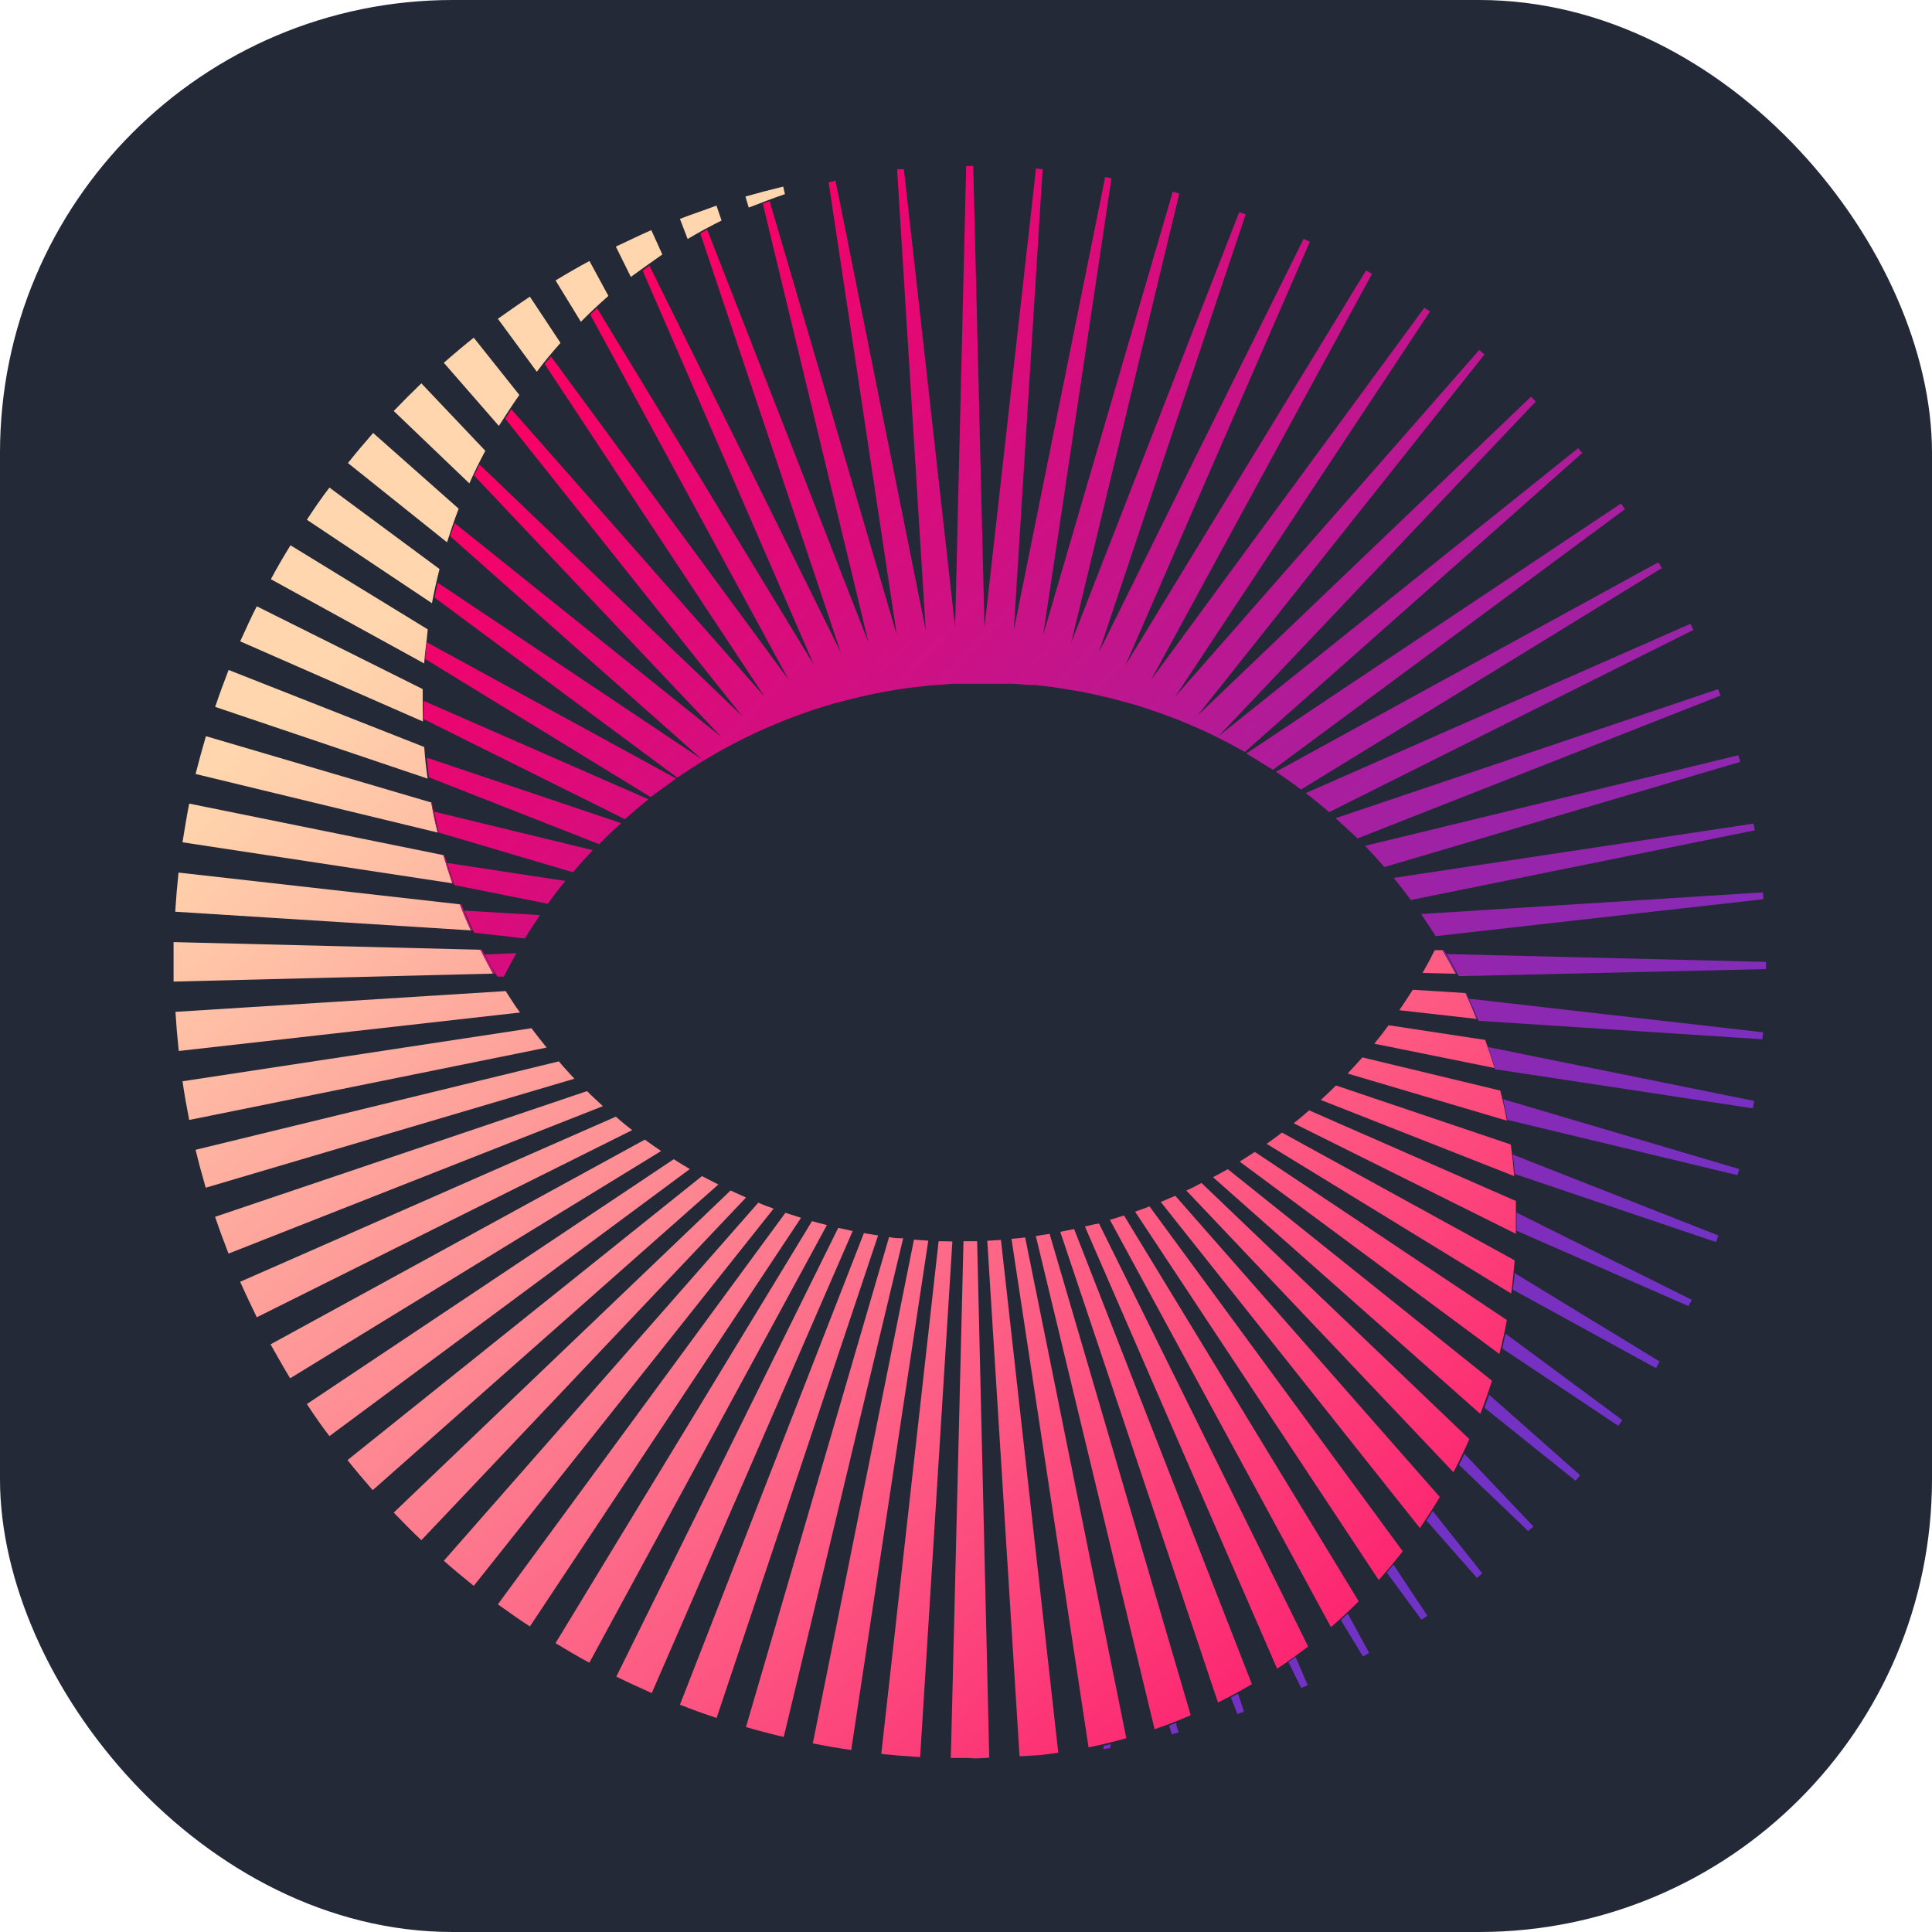 <svg width="256" height="256" viewBox="0 0 256 256" fill="none" id="onehouse" xmlns="http://www.w3.org/2000/svg" xmlns:xlink="http://www.w3.org/1999/xlink">
<style>
#onehouse {
    rect {fill: #242938}
    
    @media (prefers-color-scheme: light) {
        rect {fill: #F4F2ED}
    }
}  
</style>
<linearGradient id="a">
<stop offset="0" stop-color="#ffd6ad"/>
<stop offset="1" stop-color="#fb0064"/>
</linearGradient>
<linearGradient id="b" gradientUnits="userSpaceOnUse" x1="106.884" x2="254.071" xlink:href="#a" y1="32.897" y2="199.247"/>
<linearGradient id="c" gradientUnits="userSpaceOnUse" x1="104.229" x2="251.416" xlink:href="#a" y1="35.241" y2="201.606"/>
<linearGradient id="d" gradientUnits="userSpaceOnUse" x1="101.385" x2="248.587" xlink:href="#a" y1="37.76" y2="204.11"/>
<linearGradient id="e" gradientUnits="userSpaceOnUse" x1="98.35" x2="245.552" xlink:href="#a" y1="40.441" y2="206.791"/>
<linearGradient id="f" gradientUnits="userSpaceOnUse" x1="95.112" x2="242.314" xlink:href="#a" y1="43.311" y2="209.662"/>
<linearGradient id="g" gradientUnits="userSpaceOnUse" x1="91.669" x2="238.871" xlink:href="#a" y1="46.357" y2="212.707"/>
<linearGradient id="h" gradientUnits="userSpaceOnUse" x1="88.024" x2="235.225" xlink:href="#a" y1="49.58" y2="215.931"/>
<linearGradient id="i" gradientUnits="userSpaceOnUse" x1="84.188" x2="231.374" xlink:href="#a" y1="52.977" y2="219.327"/>
<linearGradient id="j" gradientUnits="userSpaceOnUse" x1="80.162" x2="227.349" xlink:href="#a" y1="56.551" y2="222.902"/>
<linearGradient id="k" gradientUnits="userSpaceOnUse" x1="75.962" x2="223.148" xlink:href="#a" y1="60.257" y2="226.608"/>
<linearGradient id="l" gradientUnits="userSpaceOnUse" x1="70.622" x2="217.809" xlink:href="#a" y1="64.987" y2="231.338"/>
<linearGradient id="m" gradientUnits="userSpaceOnUse" x1="66.071" x2="213.259" xlink:href="#a" y1="69.016" y2="235.367"/>
<linearGradient id="n" gradientUnits="userSpaceOnUse" x1="61.493" x2="208.694" xlink:href="#a" y1="73.059" y2="239.41"/>
<linearGradient id="o" gradientUnits="userSpaceOnUse" x1="56.956" x2="204.158" xlink:href="#a" y1="77.071" y2="243.422"/>
<linearGradient id="p" gradientUnits="userSpaceOnUse" x1="52.508" x2="199.709" xlink:href="#a" y1="81.012" y2="247.363"/>
<linearGradient id="q" gradientUnits="userSpaceOnUse" x1="48.204" x2="195.392" xlink:href="#a" y1="84.819" y2="251.171"/>
<linearGradient id="r" gradientUnits="userSpaceOnUse" x1="44.091" x2="191.293" xlink:href="#a" y1="88.451" y2="254.802"/>
<linearGradient id="s" gradientUnits="userSpaceOnUse" x1="40.27" x2="187.457" xlink:href="#a" y1="91.835" y2="258.201"/>
<linearGradient id="t" gradientUnits="userSpaceOnUse" x1="36.666" x2="183.853" xlink:href="#a" y1="95.028" y2="261.378"/>
<linearGradient id="u" gradientUnits="userSpaceOnUse" x1="33.327" x2="180.514" xlink:href="#a" y1="97.987" y2="264.337"/>
<linearGradient id="v" gradientUnits="userSpaceOnUse" x1="30.22" x2="177.422" xlink:href="#a" y1="100.726" y2="267.077"/>
<linearGradient id="w" gradientUnits="userSpaceOnUse" x1="27.39" x2="174.592" xlink:href="#a" y1="103.23" y2="269.58"/>
<linearGradient id="x" gradientUnits="userSpaceOnUse" x1="24.853" x2="172.04" xlink:href="#a" y1="105.486" y2="271.836"/>
<linearGradient id="y" gradientUnits="userSpaceOnUse" x1="22.592" x2="169.794" xlink:href="#a" y1="107.477" y2="273.829"/>
<linearGradient id="z" gradientUnits="userSpaceOnUse" x1="20.652" x2="167.839" xlink:href="#a" y1="109.191" y2="275.542"/>
<linearGradient id="A" gradientUnits="userSpaceOnUse" x1="19.033" x2="166.22" xlink:href="#a" y1="110.627" y2="276.978"/>
<linearGradient id="B" gradientUnits="userSpaceOnUse" x1="17.735" x2="164.936" xlink:href="#a" y1="111.769" y2="278.121"/>
<linearGradient id="C" gradientUnits="userSpaceOnUse" x1="16.785" x2="163.973" xlink:href="#a" y1="112.619" y2="278.969"/>
<linearGradient id="D" gradientUnits="userSpaceOnUse" x1="16.145" x2="163.331" xlink:href="#a" y1="113.19" y2="279.541"/>
<linearGradient id="E" gradientUnits="userSpaceOnUse" x1="15.721" x2="162.923" xlink:href="#a" y1="113.557" y2="279.908"/>
<linearGradient id="F" gradientUnits="userSpaceOnUse" x1="15.677" x2="162.879" xlink:href="#a" y1="113.6" y2="279.951"/>
<linearGradient id="G" gradientUnits="userSpaceOnUse" x1="16.028" x2="163.215" xlink:href="#a" y1="113.292" y2="279.643"/>
<linearGradient id="H" gradientUnits="userSpaceOnUse" x1="16.758" x2="163.959" xlink:href="#a" y1="112.633" y2="278.999"/>
<linearGradient id="I" gradientUnits="userSpaceOnUse" x1="17.909" x2="165.095" xlink:href="#a" y1="111.623" y2="277.973"/>
<linearGradient id="J" gradientUnits="userSpaceOnUse" x1="19.543" x2="166.731" xlink:href="#a" y1="110.173" y2="276.538"/>
<linearGradient id="K" gradientUnits="userSpaceOnUse" x1="21.658" x2="168.845" xlink:href="#a" y1="108.313" y2="274.664"/>
<linearGradient id="L" gradientUnits="userSpaceOnUse" x1="24.167" x2="171.354" xlink:href="#a" y1="106.086" y2="272.437"/>
<linearGradient id="M" gradientUnits="userSpaceOnUse" x1="27.23" x2="174.418" xlink:href="#a" y1="103.377" y2="269.728"/>
<linearGradient id="N" gradientUnits="userSpaceOnUse" x1="30.76" x2="177.946" xlink:href="#a" y1="100.257" y2="266.607"/>
<linearGradient id="O" gradientUnits="userSpaceOnUse" x1="34.756" x2="181.958" xlink:href="#a" y1="96.713" y2="263.064"/>
<linearGradient id="P" gradientUnits="userSpaceOnUse" x1="39.234" x2="186.421" xlink:href="#a" y1="92.758" y2="259.109"/>
<linearGradient id="Q" gradientUnits="userSpaceOnUse" x1="44.135" x2="191.337" xlink:href="#a" y1="88.408" y2="254.774"/>
<linearGradient id="R" gradientUnits="userSpaceOnUse" x1="49.459" x2="196.661" xlink:href="#a" y1="83.707" y2="250.058"/>
<linearGradient id="S" gradientUnits="userSpaceOnUse" x1="55.176" x2="202.363" xlink:href="#a" y1="78.654" y2="245.004"/>
<linearGradient id="T" gradientUnits="userSpaceOnUse" x1="61.215" x2="208.417" xlink:href="#a" y1="73.308" y2="239.659"/>
<linearGradient id="U" gradientUnits="userSpaceOnUse" x1="67.545" x2="214.731" xlink:href="#a" y1="67.698" y2="234.063"/>
<linearGradient id="V" gradientUnits="userSpaceOnUse" x1="74.27" x2="221.457" xlink:href="#a" y1="61.766" y2="228.117"/>
<linearGradient id="W" gradientUnits="userSpaceOnUse" x1="80.863" x2="228.049" xlink:href="#a" y1="55.922" y2="222.273"/>
<linearGradient id="X" gradientUnits="userSpaceOnUse" x1="87.528" x2="234.729" xlink:href="#a" y1="50.019" y2="216.37"/>
<linearGradient id="Y" gradientUnits="userSpaceOnUse" x1="94.208" x2="241.395" xlink:href="#a" y1="44.116" y2="210.467"/>
<linearGradient id="Z" gradientUnits="userSpaceOnUse" x1="100.787" x2="247.975" xlink:href="#a" y1="38.287" y2="204.652"/>
<linearGradient id="aa" gradientUnits="userSpaceOnUse" x1="107.191" x2="254.378" xlink:href="#a" y1="32.633" y2="198.985"/>
<linearGradient id="ab">
<stop offset="0" stop-color="#7033c6"/>
<stop offset="1" stop-color="#fb0064"/>
</linearGradient>
<linearGradient id="ac" gradientUnits="userSpaceOnUse" x1="230.776" x2="88.647" xlink:href="#ab" y1="164.351" y2="29.957"/>
<linearGradient id="ad" gradientUnits="userSpaceOnUse" x1="229.232" x2="87.102" xlink:href="#ab" y1="165.977" y2="31.596"/>
<linearGradient id="ae" gradientUnits="userSpaceOnUse" x1="227.218" x2="85.089" xlink:href="#ab" y1="168.101" y2="33.722"/>
<linearGradient id="af" gradientUnits="userSpaceOnUse" x1="224.971" x2="82.842" xlink:href="#ab" y1="170.489" y2="36.108"/>
<linearGradient id="ag" gradientUnits="userSpaceOnUse" x1="152.027" x2="9.908" xlink:href="#ab" y1="247.632" y2="113.252"/>
<linearGradient id="ah" gradientUnits="userSpaceOnUse" x1="170.361" x2="28.233" xlink:href="#ab" y1="228.24" y2="93.861"/>
<linearGradient id="ai" gradientUnits="userSpaceOnUse" x1="171.938" x2="29.808" xlink:href="#ab" y1="226.57" y2="92.192"/>
<linearGradient id="aj" gradientUnits="userSpaceOnUse" x1="173.978" x2="31.85" xlink:href="#ab" y1="224.417" y2="90.038"/>
<linearGradient id="ak" gradientUnits="userSpaceOnUse" x1="176.516" x2="34.402" xlink:href="#ab" y1="221.723" y2="87.344"/>
<linearGradient id="al" gradientUnits="userSpaceOnUse" x1="179.58" x2="37.467" xlink:href="#ab" y1="218.485" y2="84.105"/>
<linearGradient id="am" gradientUnits="userSpaceOnUse" x1="240.49" x2="98.376" xlink:href="#ab" y1="154.054" y2="19.675"/>
<linearGradient id="an" gradientUnits="userSpaceOnUse" x1="237.28" x2="95.153" xlink:href="#ab" y1="157.467" y2="23.073"/>
<linearGradient id="ao" gradientUnits="userSpaceOnUse" x1="233.665" x2="91.55" xlink:href="#ab" y1="161.289" y2="26.895"/>
<linearGradient id="ap" gradientUnits="userSpaceOnUse" x1="229.653" x2="87.524" xlink:href="#ab" y1="165.523" y2="31.144"/>
<linearGradient id="aq" gradientUnits="userSpaceOnUse" x1="225.264" x2="83.135" xlink:href="#ab" y1="170.18" y2="35.787"/>
<linearGradient id="ar" gradientUnits="userSpaceOnUse" x1="220.508" x2="78.379" xlink:href="#ab" y1="175.204" y2="40.825"/>
<linearGradient id="as" gradientUnits="userSpaceOnUse" x1="215.419" x2="73.29" xlink:href="#ab" y1="180.594" y2="46.215"/>
<linearGradient id="at" gradientUnits="userSpaceOnUse" x1="210.021" x2="67.892" xlink:href="#ab" y1="186.291" y2="51.912"/>
<linearGradient id="au" gradientUnits="userSpaceOnUse" x1="204.375" x2="62.247" xlink:href="#ab" y1="192.268" y2="57.888"/>
<linearGradient id="av" gradientUnits="userSpaceOnUse" x1="198.746" x2="56.617" xlink:href="#ab" y1="198.215" y2="63.835"/>
<linearGradient id="aw" gradientUnits="userSpaceOnUse" x1="192.723" x2="50.593" xlink:href="#ab" y1="204.6" y2="70.221"/>
<linearGradient id="ax" gradientUnits="userSpaceOnUse" x1="186.611" x2="44.481" xlink:href="#ab" y1="211.059" y2="76.679"/>
<linearGradient id="ay" gradientUnits="userSpaceOnUse" x1="180.5" x2="38.371" xlink:href="#ab" y1="217.518" y2="83.139"/>
<linearGradient id="az" gradientUnits="userSpaceOnUse" x1="174.46" x2="32.332" xlink:href="#ab" y1="223.904" y2="89.525"/>
<linearGradient id="aA" gradientUnits="userSpaceOnUse" x1="168.568" x2="26.454" xlink:href="#ab" y1="230.13" y2="95.749"/>
<linearGradient id="aB" gradientUnits="userSpaceOnUse" x1="162.923" x2="20.791" xlink:href="#ab" y1="236.106" y2="101.725"/>
<linearGradient id="aC" gradientUnits="userSpaceOnUse" x1="157.569" x2="15.442" xlink:href="#ab" y1="241.759" y2="107.38"/>
<linearGradient id="aD" gradientUnits="userSpaceOnUse" x1="152.611" x2="9.011" xlink:href="#ab" y1="247.174" y2="112.885"/>
<linearGradient id="aE" gradientUnits="userSpaceOnUse" x1="171.311" x2="29.181" xlink:href="#ab" y1="227.23" y2="92.851"/>
<linearGradient id="aF" gradientUnits="userSpaceOnUse" x1="174.05" x2="31.922" xlink:href="#ab" y1="224.329" y2="89.95"/>
<linearGradient id="aG" gradientUnits="userSpaceOnUse" x1="176.97" x2="34.842" xlink:href="#ab" y1="221.253" y2="86.874"/>
<linearGradient id="aH" gradientUnits="userSpaceOnUse" x1="180.047" x2="37.917" xlink:href="#ab" y1="218.001" y2="83.608"/>
<linearGradient id="aI" gradientUnits="userSpaceOnUse" x1="183.298" x2="41.184" xlink:href="#ab" y1="214.545" y2="80.166"/>
<linearGradient id="aJ" gradientUnits="userSpaceOnUse" x1="186.727" x2="44.613" xlink:href="#ab" y1="210.927" y2="76.533"/>
<linearGradient id="aK" gradientUnits="userSpaceOnUse" x1="190.329" x2="48.2" xlink:href="#ab" y1="207.12" y2="72.74"/>
<linearGradient id="aL" gradientUnits="userSpaceOnUse" x1="232.06" x2="89.932" xlink:href="#ab" y1="162.989" y2="28.61"/>
<linearGradient id="aM" gradientUnits="userSpaceOnUse" x1="251.736" x2="109.607" xlink:href="#ab" y1="142.175" y2="7.796"/>
<linearGradient id="aN" gradientUnits="userSpaceOnUse" x1="251.314" x2="109.185" xlink:href="#ab" y1="142.629" y2="8.236"/>
<linearGradient id="aO" gradientUnits="userSpaceOnUse" x1="250.526" x2="108.398" xlink:href="#ab" y1="143.45" y2="9.071"/>
<linearGradient id="aP" gradientUnits="userSpaceOnUse" x1="249.374" x2="107.245" xlink:href="#ab" y1="144.681" y2="10.302"/>
<linearGradient id="aQ" gradientUnits="userSpaceOnUse" x1="247.741" x2="105.627" xlink:href="#ab" y1="146.394" y2="12.014"/>
<linearGradient id="aR" gradientUnits="userSpaceOnUse" x1="245.726" x2="103.598" xlink:href="#ab" y1="148.533" y2="14.153"/>
<linearGradient id="aS" gradientUnits="userSpaceOnUse" x1="243.307" x2="101.177" xlink:href="#ab" y1="151.081" y2="16.702"/>
<rect width="256" height="256" fill="#242938" rx="60"/>
<path d="m188.492 128.92 4.375.103c-.553-1.054-1.137-2.095-1.749-3.119h-1.007c-.51 1.024-1.05 2.036-1.619 3.016z" fill="url(#b)"/>
<path d="m195.654 135.013c-.467-1.156-.963-2.299-1.459-3.426l-6.987-.44c-.583.909-1.181 1.816-1.794 2.71z" fill="url(#c)"/>
<path d="m198.031 141.517c-.379-1.259-.787-2.504-1.224-3.72l-12.808-1.947c-.612.834-1.239 1.639-1.895 2.446z" fill="url(#d)"/>
<path d="m178.572 142.25 21.092 6.24c-.087-.44-.16-.88-.248-1.32-.19-.893-.409-1.787-.627-2.665l-18.262-4.394c-.641.704-1.284 1.421-1.955 2.139z" fill="url(#e)"/>
<path d="m175.015 145.75 25.626 10.092c-.117-1.465-.262-2.798-.452-4.19l-23.162-7.821c-.657.66-1.328 1.289-2.012 1.919z" fill="url(#f)"/>
<path d="m171.425 148.84 29.435 14.646c0-.6 0-1.215 0-1.83 0-.835 0-1.685 0-2.52l-27.393-12.01c-.686.601-1.357 1.172-2.042 1.714z" fill="url(#g)"/>
<path d="m167.838 151.564 32.395 19.832c.205-1.464.35-2.929.468-4.393l-30.835-16.933c-.67.513-1.341 1.011-2.028 1.494z" fill="url(#h)"/>
<path d="m164.264 153.922 34.409 25.485c.379-1.464.714-2.93.991-4.496l-33.387-22.278z" fill="url(#i)"/>
<path d="m160.735 155.987 35.415 31.359c.569-1.464 1.079-2.929 1.546-4.393l-35.007-28.035c-.627.367-1.283.704-1.954 1.069z" fill="url(#j)"/>
<path d="m157.19 157.746 35.401 37.334c.758-1.464 1.459-2.929 2.1-4.393l-35.487-33.937c-.657.365-1.298.688-2.014.996z" fill="url(#k)"/>
<path d="m153.806 159.269 34.335 43.206c.918-1.347 1.808-2.708 2.64-4.115l-35.05-39.912z" fill="url(#l)"/>
<path d="m150.407 160.558 32.278 48.803c1.109-1.23 2.174-2.504 3.181-3.808l-33.548-45.698c-.642.249-1.269.47-1.911.703z" fill="url(#m)"/>
<path d="m147.068 161.642 29.289 53.958c1.273-1.094 2.498-2.236 3.675-3.426l-31.097-51.118z" fill="url(#n)"/>
<path d="m143.758 162.52 25.466 58.586c1.46-.937 2.771-1.932 4.114-2.929l-27.713-56.052c-.627.087-1.24.233-1.867.395z" fill="url(#o)"/>
<path d="m140.49 163.224 20.901 62.365c1.532-.761 3.02-1.566 4.493-2.432l-23.557-60.3z" fill="url(#p)"/>
<path d="m137.251 163.78 15.739 65.353c1.619-.556 3.224-1.186 4.784-1.86l-18.699-63.787z" fill="url(#q)"/>
<path d="m134.027 164.159 10.211 67.375c1.677-.337 3.354-.747 5.003-1.215l-13.404-66.365c-.526.118-1.196.118-1.81.205z" fill="url(#r)"/>
<path d="m130.82 164.41 4.274 68.297 2.552-.132c.861-.088 1.722-.204 2.581-.336l-7.598-67.947z" fill="url(#s)"/>
<path d="m129.287 233 1.794-.088-1.605-68.444c-.598 0-1.196 0-1.809 0l-1.678 68.473h2.218z" fill="url(#t)"/>
<path d="m124.372 164.468-7.599 67.932c1.706.189 3.413.32 5.149.424l4.274-68.327z" fill="url(#u)"/>
<path d="m121.105 164.264-13.405 66.744c1.677.337 3.37.629 5.09.878l10.211-67.491z" fill="url(#v)"/>
<path d="m117.808 163.911-18.961 64.929c1.648.483 3.311.923 5.003 1.318l15.826-66.085c-.627 0-1.255 0-1.868-.162z" fill="url(#w)"/>
<path d="m114.469 163.399-24.373 62.484c1.59.629 3.224 1.215 4.857 1.756l21.398-63.933z" fill="url(#x)"/>
<path d="m111.071 162.696-29.406 59.465c1.546.762 3.107 1.465 4.697 2.183l26.62-61.223z" fill="url(#y)"/>
<path d="m107.598 161.802-33.985 55.921c1.459.894 2.917 1.758 4.478 2.593l31.477-57.986c-.657-.161-1.313-.337-1.97-.528z" fill="url(#z)"/>
<path d="m104.069 160.704-38.098 51.879c1.458 1.025 2.815 2.02 4.244 2.929l35.926-54.149z" fill="url(#A)"/>
<path d="m100.48 159.356-41.671 47.457c1.298 1.142 2.626 2.24 3.967 3.324l39.732-49.99c-.671-.248-1.357-.468-2.028-.791z" fill="url(#B)"/>
<path d="m96.804 157.746-44.633 42.68c1.196 1.245 2.407 2.475 3.661 3.661l43.014-45.404c-.657-.293-1.357-.615-2.042-.937z" fill="url(#C)"/>
<path d="m93.013 155.84-46.967 37.629c1.079 1.361 2.203 2.68 3.34 3.983l45.8-40.498z" fill="url(#D)"/>
<path d="m89.278 153.601-48.615 32.442c.963 1.465 1.954 2.929 2.99 4.248l47.754-35.387c-.715-.41-1.429-.85-2.129-1.303z" fill="url(#E)"/>
<path d="m85.442 151.007-49.592 27.126c.831 1.465 1.692 3.017 2.596 4.497l49.155-30.113c-.729-.485-1.444-.997-2.159-1.51z" fill="url(#F)"/>
<path d="m81.606 147.961-49.782 21.881c.7 1.582 1.459 3.165 2.203 4.703l49.738-24.797c-.729-.556-1.444-1.142-2.159-1.787z" fill="url(#G)"/>
<path d="m77.786 144.578-49.286 16.654c.554 1.639 1.152 3.266 1.779 4.876l49.607-19.538c-.686-.66-1.459-1.318-2.1-1.992z" fill="url(#H)"/>
<path d="m74.05 140.638-48.133 11.717c.408 1.699.861 3.368 1.342 5.023l48.848-14.441c-.685-.746-1.386-1.494-2.057-2.299z" fill="url(#I)"/>
<path d="m70.419 136.244-46.237 7.03c.248 1.714.554 3.428.89 5.127l47.361-9.593c-.681-.831-1.352-1.686-2.013-2.564z" fill="url(#J)"/>
<path d="m67.006 131.323-43.758 2.753c.107 1.739.253 3.466.438 5.185l45.216-5.097c-.685-.938-1.284-1.875-1.896-2.841z" fill="url(#K)"/>
<path d="m63.666 125.845-40.666-1.011v2.622 2.608l42.299-1.055c-.525-1.041-1.094-2.095-1.634-3.164z" fill="url(#L)"/>
<path d="m23.656 115.622c-.185 1.718-.331 3.446-.437 5.185l39.163 2.474c-.51-1.142-1.006-2.284-1.458-3.456z" fill="url(#M)"/>
<path d="m58.75 113.308-33.679-6.826c-.335 1.699-.613 3.398-.89 5.126l35.75 5.434c-.418-1.231-.812-2.474-1.181-3.734z" fill="url(#N)"/>
<path d="m57.145 106.336-29.858-8.789c-.481 1.627-.933 3.296-1.371 5.01l32.089 7.762c-.35-1.318-.627-2.635-.861-3.983z" fill="url(#O)"/>
<path d="m56.212 98.983-25.919-10.209c-.627 1.611-1.225 3.237-1.78 4.892l28.151 9.507c-.204-1.393-.35-2.784-.452-4.19z" fill="url(#P)"/>
<path d="m56.008 93.607v-.41c0-.63 0-1.26 0-1.889l-21.981-10.97c-.817 1.538-1.502 3.178-2.203 4.643l24.213 10.619c-.015-.616-.029-1.304-.029-1.992z" fill="url(#Q)"/>
<path d="m56.68 83.399-18.189-11.146c-.904 1.465-1.765 2.929-2.596 4.497l20.304 11.161c.117-1.553.35-3.032.481-4.511z" fill="url(#R)"/>
<path d="m58.239 75.402-14.586-10.795c-1.036 1.333-2.027 2.797-2.99 4.262l16.57 11.058c.292-1.538.627-3.046 1.006-4.526z" fill="url(#S)"/>
<path d="m60.777 67.405-11.333-10.033c-1.138 1.304-2.261 2.622-3.34 3.984l13.127 10.502c.467-1.45.977-2.988 1.546-4.452z" fill="url(#T)"/>
<path d="m64.306 59.73-8.474-8.934c-1.24 1.186-2.465 2.417-3.661 3.662l10.021 9.594c.656-1.479 1.357-2.915 2.115-4.321z" fill="url(#U)"/>
<path d="m68.814 52.333-6.038-7.587c-1.342 1.069-2.669 2.182-3.967 3.325l7.293 8.363c.89-1.391 1.779-2.768 2.713-4.101z" fill="url(#V)"/>
<path d="m74.27 45.435-4.055-6.122c-1.459.952-2.844 1.948-4.244 2.929l5.163 7.016c.963-1.304 2.027-2.578 3.136-3.823z" fill="url(#W)"/>
<path d="m80.615 39.21-2.509-4.628c-1.532.82-3.019 1.685-4.492 2.578l3.355 5.478c1.167-1.181 2.382-2.324 3.646-3.427z" fill="url(#X)"/>
<path d="m87.761 33.717-1.459-3.222c-1.59.688-3.151 1.465-4.697 2.182l1.984 4.013c1.386-.996 2.771-1.992 4.172-2.973z" fill="url(#Y)"/>
<path d="m95.609 29.221-.671-1.977c-1.633.615-3.253 1.142-4.843 1.758l1.021 2.666c1.458-.879 2.961-1.684 4.493-2.446z" fill="url(#Z)"/>
<path d="m104.01 25.72-.232-.996c-1.693.41-3.356.85-5.004 1.318l.438 1.465c1.575-.615 3.179-1.23 4.798-1.787z" fill="url(#aa)"/>
<path d="m192.882 129.023h.131c-.539-1.069-1.123-2.109-1.721-3.148h-.16c.613 1.055 1.196 2.104 1.75 3.148z" fill="url(#ac)"/>
<path d="m194.152 131.587c.539 1.127 1.035 2.269 1.458 3.426h.102c-.467-1.171-.962-2.314-1.458-3.442z" fill="url(#ad)"/>
<path d="m196.733 137.796c.438 1.217.847 2.462 1.226 3.721-.365-1.245-.76-2.49-1.196-3.706z" fill="url(#ae)"/>
<path d="m198.789 144.505c.219.878.438 1.772.627 2.665-.189-.893-.379-1.772-.597-2.651z" fill="url(#af)"/>
<path d="m135.094 232.781c.859 0 1.706-.132 2.552-.235-.875.117-1.707.176-2.552.235z" fill="url(#ag)"/>
<path d="m63.841 125.845h-.204c.54 1.069 1.109 2.123 1.692 3.149h.248c-.569-1.04-1.152-2.08-1.736-3.149z" fill="url(#ah)"/>
<path d="m60.924 119.825c.467 1.172.963 2.314 1.459 3.456h.204c-.525-1.127-1.021-2.269-1.458-3.442z" fill="url(#ai)"/>
<path d="m58.75 113.307c.369 1.259.763 2.504 1.181 3.734h.146c-.423-1.215-.817-2.46-1.196-3.719z" fill="url(#aj)"/>
<path d="m57.145 106.335c.233 1.348.51 2.666.831 3.984h.102c-.335-1.304-.613-2.636-.861-3.969z" fill="url(#ak)"/>
<path d="m56.213 98.983c.102 1.464.248 2.798.438 4.189-.19-1.464-.336-2.784-.452-4.189z" fill="url(#al)"/>
<path d="m233.999 128.409c0-.234 0-.455 0-.674v-.278l-42.3-1.04c.556.967 1.096 1.961 1.606 2.929z" fill="url(#am)"/>
<path d="m194.646 132.333c.438.967.861 1.933 1.27 2.929l37.616 2.446.089-.923z" fill="url(#an)"/>
<path d="m232.439 145.881-35.24-7.134c.321.938.613 1.891.905 2.93l34.161 5.185z" fill="url(#ao)"/>
<path d="m230.456 154.903-31.288-9.256c.205.908.395 1.817.57 2.739l30.47 7.323c.087-.219.161-.512.248-.806z" fill="url(#ap)"/>
<path d="m227.685 163.706-27.232-10.721c.117.85.204 1.714.278 2.578l26.634 9.009c.116-.294.218-.499.32-.866z" fill="url(#aq)"/>
<path d="m224.17 172.231-23.222-11.556v1.143 1.258l22.783 9.989z" fill="url(#ar)"/>
<path d="m219.91 180.405-19.223-11.718c0 .733-.146 1.464-.234 2.197l18.962 10.399z" fill="url(#as)"/>
<path d="m214.966 188.167-15.476-11.455-.437 1.963 15.373 10.253z" fill="url(#at)"/>
<path d="m209.378 195.475-12.061-10.663-.613 1.728 12.063 9.668c.204-.264.408-.498.611-.733z" fill="url(#au)"/>
<path d="m203.18 202.272-9.043-9.535-.087-.103c-.234.498-.482.996-.73 1.464l.087.089 9.102 8.699z" fill="url(#av)"/>
<path d="m196.412 208.48-6.462-8.127-.102-.132-.83 1.259.115.132 6.565 7.47z" fill="url(#aw)"/>
<path d="m189.133 214.091-4.375-6.591-.116-.175-.875 1.054.115.161 4.463 6.078z" fill="url(#ax)"/>
<path d="m178.706 214.033-.117-.22-.918.849.13.221 2.801 4.613.817-.469z" fill="url(#ay)"/>
<path d="m171.777 219.818-.117-.263-.933.673.116.249 1.589 3.193.847-.381z" fill="url(#az)"/>
<path d="m164.135 224.695-.103-.279-.933.513.116.279.744 1.918.875-.322z" fill="url(#aA)"/>
<path d="m155.877 228.591v-.307l-.947.352.087.307.248.864.919-.249z" fill="url(#aB)"/>
<path d="m147.155 231.447v-.337l-.933.22v.337.102l.919-.16z" fill="url(#aC)"/>
<path d="m138.112 232.663-.948.103.948-.088z" fill="url(#aD)"/>
<path d="m64.25 126.474c.525 1.012 1.094 2.008 1.663 2.93h.846c.54-1.054 1.094-2.08 1.677-3.105z" fill="url(#aE)"/>
<path d="m61.535 120.659c.408.997.846 1.978 1.298 2.929l6.71.763c.642-1.055 1.313-2.08 2.013-3.091z" fill="url(#aF)"/>
<path d="m59.262 114.347c.306.967.613 1.933.948 2.929l12.383 2.476c.758-1.04 1.459-2.036 2.334-3.018z" fill="url(#aG)"/>
<path d="m75.917 115.578c.846-.997 1.721-1.963 2.625-2.929l-21.004-5.097c.19.937.394 1.845.613 2.768z" fill="url(#aH)"/>
<path d="m56.547 100.389c.087.864.175 1.744.292 2.608l22.55 8.86c.933-.952 1.896-1.874 2.917-2.783z" fill="url(#aI)"/>
<path d="m82.803 108.546c1.006-.893 2.057-1.787 3.121-2.635l-29.799-13.051v.469 1.948z" fill="url(#aJ)"/>
<path d="m89.584 103.157-33.037-18.059c-.087.732-.161 1.465-.219 2.212l29.887 18.308c1.123-.849 2.246-1.597 3.369-2.461z" fill="url(#aK)"/>
<path d="m93.232 100.784c1.109-.673 2.247-1.333 3.413-1.947l.219-.118c1.05-.556 2.115-1.083 3.195-1.596l.379-.176c.992-.455 1.983-.879 3.004-1.29l.526-.219c.933-.366 1.866-.703 2.814-1.04l.657-.234c.875-.293 1.75-.556 2.639-.82l.774-.22 2.581-.659.861-.205c.787-.176 1.59-.352 2.392-.498l.933-.176c.759-.132 1.532-.264 2.305-.366l.977-.132 2.233-.249 1.006-.088c.743 0 1.458-.117 2.231-.147h1.021 2.232 1.007 2.275.991c.774 0 1.561.088 2.335.161h.933l2.435.293.861.132 2.568.425.787.146c.904.19 1.809.381 2.713.601l.671.161 2.917.791.554.161c1.036.322 2.072.674 3.093 1.025l.393.146c1.123.41 2.232.835 3.34 1.304l.22.102c1.21.513 2.405 1.054 3.573 1.64 1.239.615 2.45 1.26 3.661 1.948l44.633-39.546.116-.015-.583-.688-.131.102-47.55 38.081 41.934-44.233.131-.146-.641-.63-.131.132-44.079 42.153 37.923-47.719.132-.161-.685-.586-.147.146-40.14 45.771 33.62-50.824.132-.191-.744-.513-.131.176-36.086 49.139 29.172-53.607.102-.19-.788-.454-.117.19-31.753 52.098 24.329-55.877.088-.22-.816-.381-.103.205-27.028 54.588 19.37-57.796.087-.234-.861-.293-.087.22-22.17 56.8 14.266-59.275v-.234l-.875-.234v.22l-17.11 58.513 9.014-60.271v-.249l-.846-.146v.234l-12.063 59.817 3.806-60.857v-.249l-.889-.073v.234l-6.797 60.535-1.488-60.872v-.234h-.948v.249l-1.459 60.857-6.767-60.476v-.205h-.394-.51v.293l3.778 60.798-11.918-59.378v-.205l-.919.22v.205l9.001 59.773-16.804-57.327v-.176l-.904.351v.191l13.958 57.971-21.324-54.573v-.161l-.919.498v.161l18.568 55.379-25.306-51.146v-.132l-.904.659v.132l22.666 52.172-28.704-47.221v-.103l-.904.85v.102l26.254 48.334-31.476-42.827v-.073c-.292.351-.583.689-.861 1.04l29.129 44.072-33.549-38.081-.802 1.26 31.359 39.37-34.773-33.306c-.248.498-.481.996-.715 1.465l32.731 34.61-35.298-28.297c-.204.571-.408 1.157-.598 1.728l33.358 29.571-35.006-23.405c-.146.644-.292 1.304-.423 1.963l32.162 23.86c1.138-.777 2.304-1.525 3.486-2.257z" fill="url(#aL)"/>
<path d="m165.14 99.847c1.195.688 2.362 1.464 3.528 2.152l46.516-34.434.131-.103-.526-.747-.131.088z" fill="url(#aM)"/>
<path d="m169.063 102.263c1.139.748 2.248 1.538 3.326 2.359l47.726-29.294h.115l-.451-.776h-.132z" fill="url(#aN)"/>
<path d="m173.017 105.09c1.064.807 2.1 1.655 3.106 2.519l48.163-24.093h.117c-.131-.264-.262-.542-.379-.82h-.117z" fill="url(#aO)"/>
<path d="m176.97 108.416c.977.878 1.925 1.757 2.917 2.679l48.002-18.893h.087c-.102-.293-.19-.571-.305-.864h-.087z" fill="url(#aP)"/>
<path d="m180.879 112.077c.875.922 1.736 1.86 2.566 2.812l47.114-13.929c0-.293-.161-.586-.233-.864h-.074z" fill="url(#aQ)"/>
<path d="m184.67 116.324c.788.977 1.546 1.953 2.276 2.929l45.552-9.227c0-.294-.103-.6-.161-.894z" fill="url(#aR)"/>
<path d="m188.303 121.113c.67.978 1.312 1.954 1.925 2.93l43.422-4.891c0-.308 0-.617-.073-.909z" fill="url(#aS)"/>
</svg>
